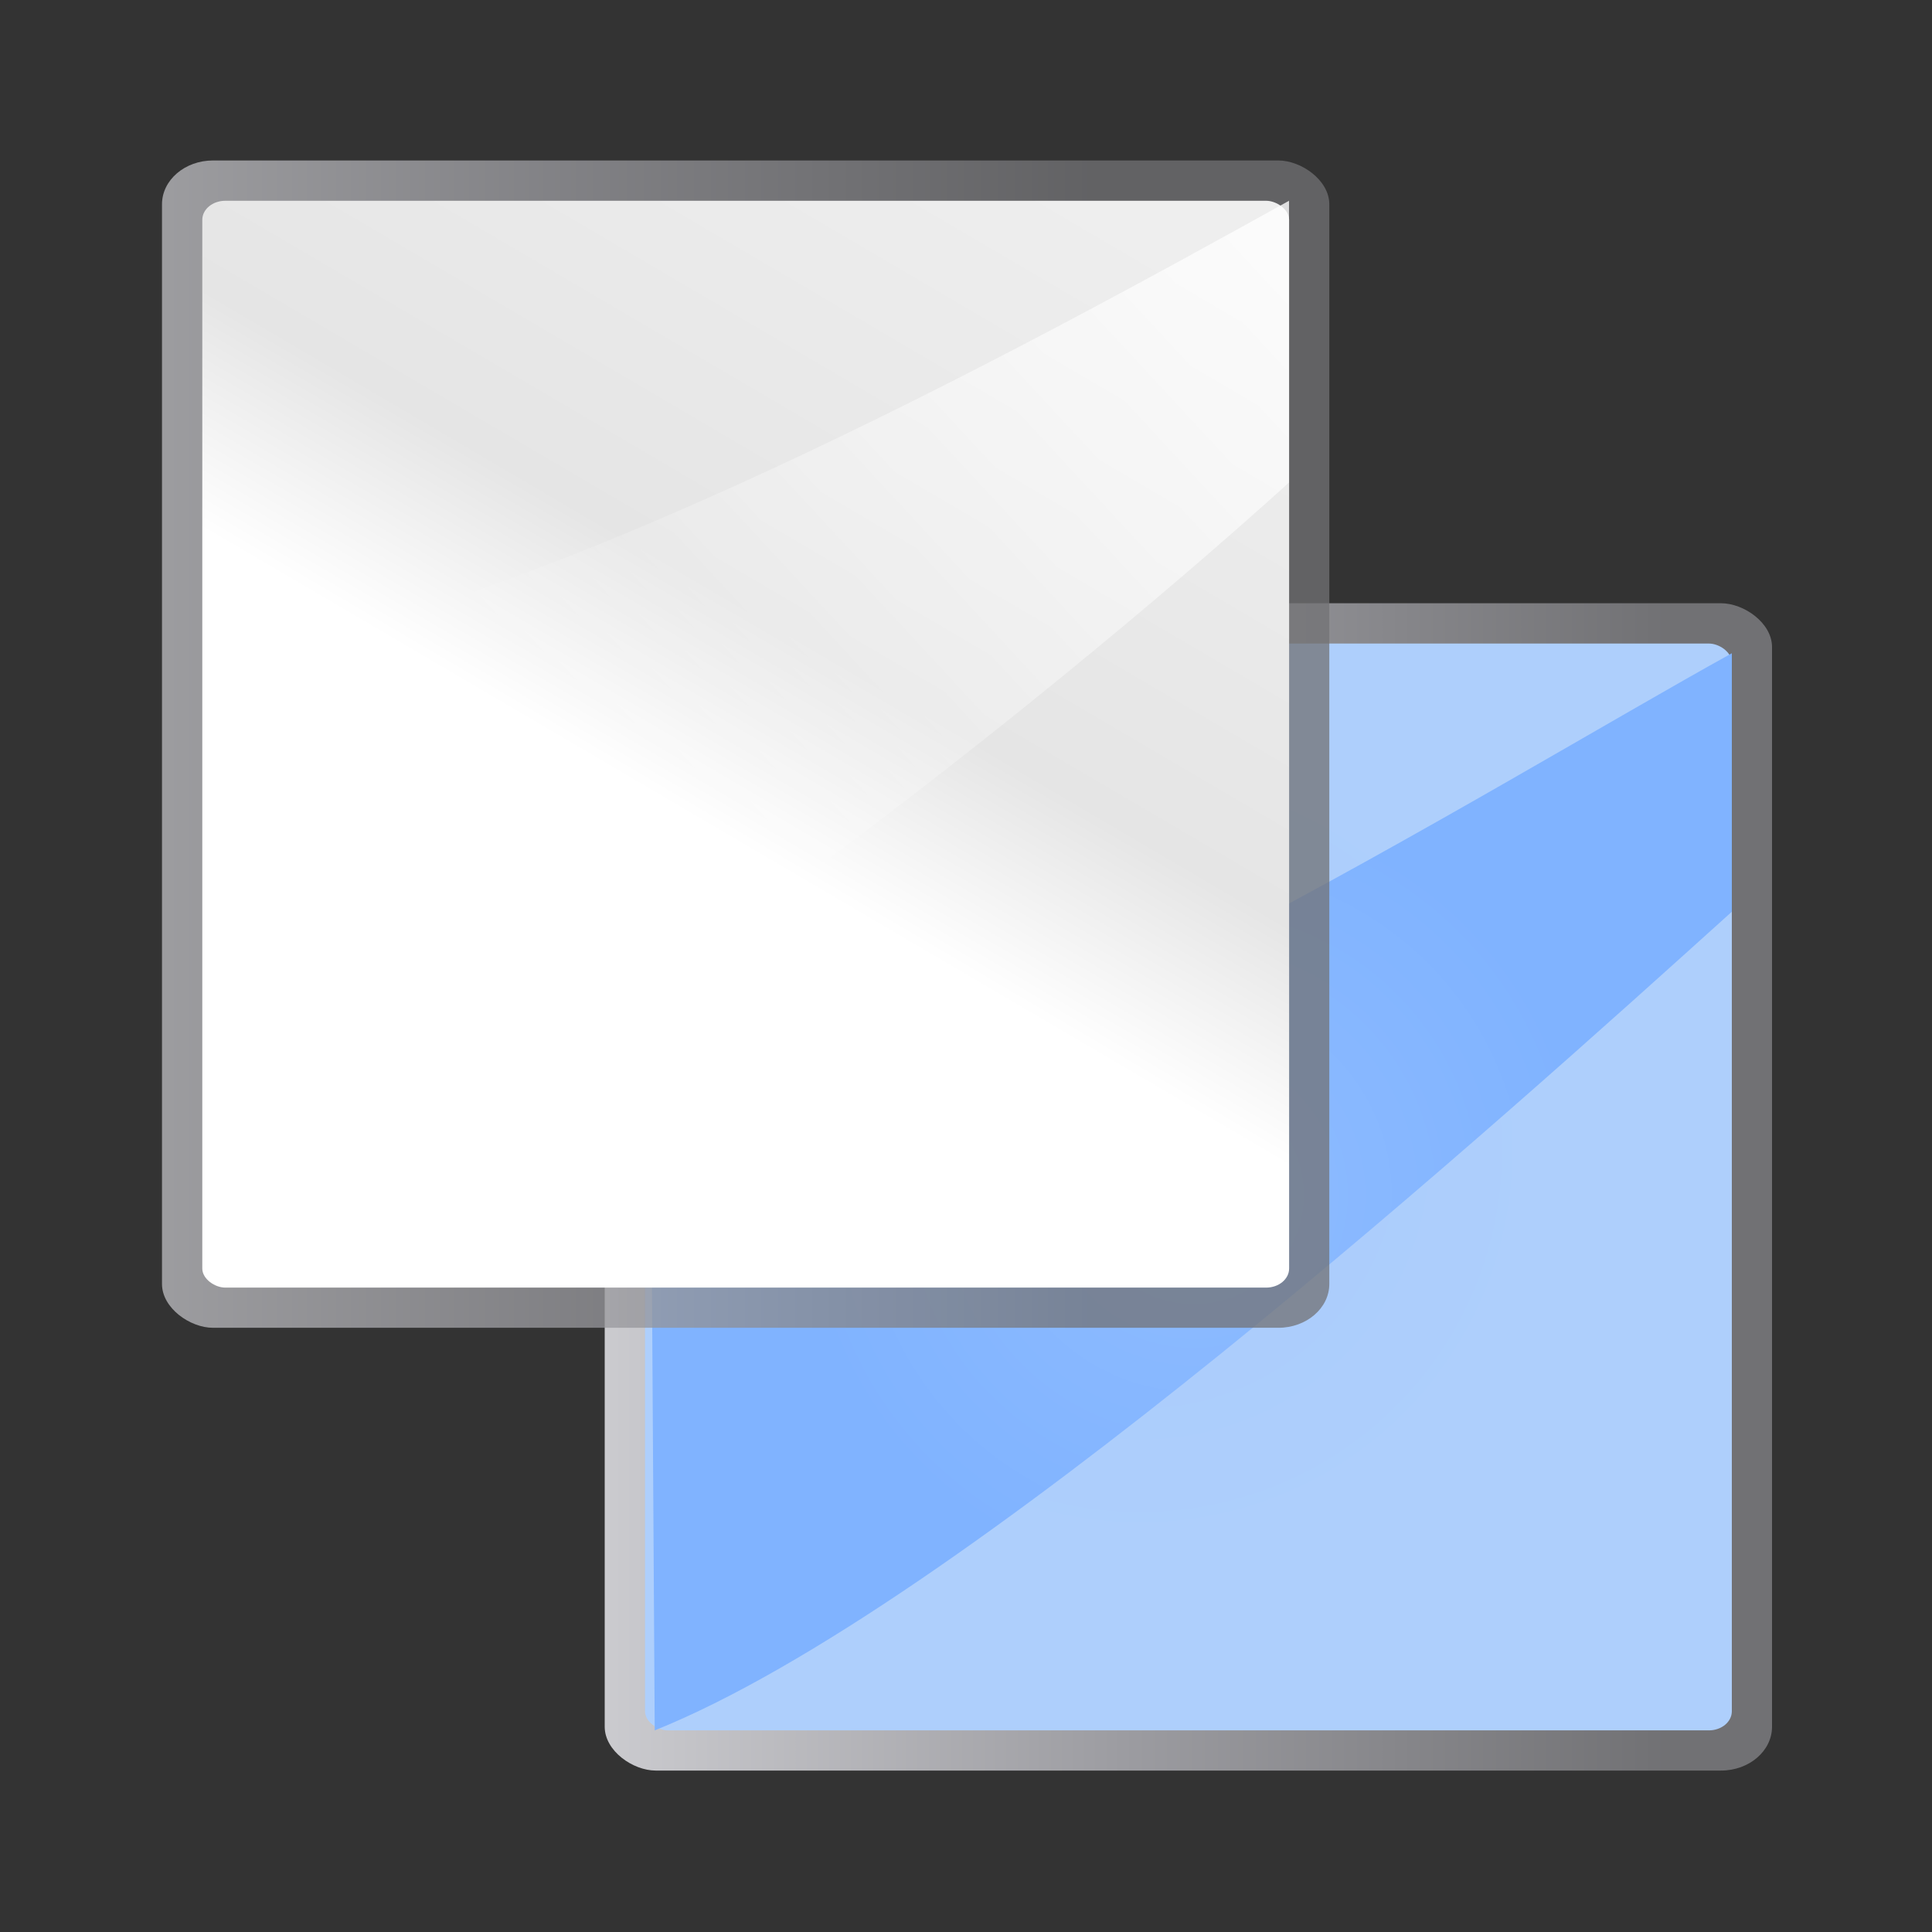 <svg height="48" width="48" xmlns="http://www.w3.org/2000/svg" xmlns:xlink="http://www.w3.org/1999/xlink"><rect width="100%" height="100%" fill="#333333" stroke="none"/><linearGradient id="a" gradientTransform="matrix(.01 0 0 .016 -71.032 127.187)" gradientUnits="userSpaceOnUse" x1="399.775" x2="399.775" y1="1164.67" y2="549.061"><stop offset="0" stop-color="#717174"/><stop offset=".5" stop-color="#9c9ca1"/><stop offset="1" stop-color="#cdcdd1"/></linearGradient><radialGradient id="b" cx="-65.375" cy="141.125" gradientTransform="matrix(.937 0 0 .937 -4.086 8.82)" gradientUnits="userSpaceOnUse" r="4"><stop offset="0" stop-color="#a9cbfc"/><stop offset="1" stop-color="#aecffc"/></radialGradient><radialGradient id="c" cx="141.125" cy="-65.375" gradientTransform="matrix(.896 0 0 .893 15.092 -6.56)" gradientUnits="userSpaceOnUse" r="4"><stop offset="0" stop-color="#8fbcff"/><stop offset="1" stop-color="#80b3ff"/></radialGradient><linearGradient id="d" gradientTransform="matrix(.078 0 0 .104 -70.375 134.458)" gradientUnits="userSpaceOnUse" x1="128.001" x2="20.667" y1="31.5" y2="115.501"><stop offset="0" stop-color="#fff"/><stop offset=".426" stop-color="#fff"/><stop offset=".589" stop-color="#e5e5e5"/><stop offset=".802" stop-color="#eaeaea"/><stop offset="1" stop-color="#eee"/></linearGradient><linearGradient id="e" gradientTransform="matrix(0 -.194 -.243 0 150.558 -47.649)" gradientUnits="userSpaceOnUse" x1="102.311" x2="74.33" y1="-5.83" y2="32"><stop offset="0" stop-color="#fff"/><stop offset="1" stop-color="#fff" stop-opacity="0"/></linearGradient><g transform="matrix(2.743 0 0 2.743 -358.581 207.812)"><rect fill="url(#a)" height="10.573" rx=".397" ry=".462" transform="matrix(0 1 1 0 0 0)" width="10.573" x="-70.297" y="136.203"/><g fill-rule="evenodd"><rect fill="url(#b)" height="9.844" rx=".173" ry=".208" transform="matrix(0 1 1 0 0 0)" width="9.844" x="-69.932" y="136.568"/><path d="m146.412-67.503c-2.112 1.906-6.984 6.302-9.756 7.415l-.032-5.172c2.654-.272 7.671-3.414 9.788-4.584z" fill="url(#c)"/></g></g><g transform="matrix(2.743 0 0 2.743 -372.795 194.598)"><rect fill="url(#a)" height="10.573" opacity=".75" rx=".397" ry=".462" transform="matrix(0 1 1 0 0 0)" width="10.573" x="-69.49" y="137.375"/><g fill-rule="evenodd"><rect fill="url(#d)" height="9.844" rx=".173" ry=".208" transform="matrix(0 1 1 0 0 0)" width="9.844" x="-69.125" y="137.74"/><path d="m147.583-66.573c-2.295 2.077-6.832 5.669-9.844 6.882v-5.292c2.883-.296 7.544-2.867 9.844-4.142z" fill="url(#e)"/></g></g></svg>